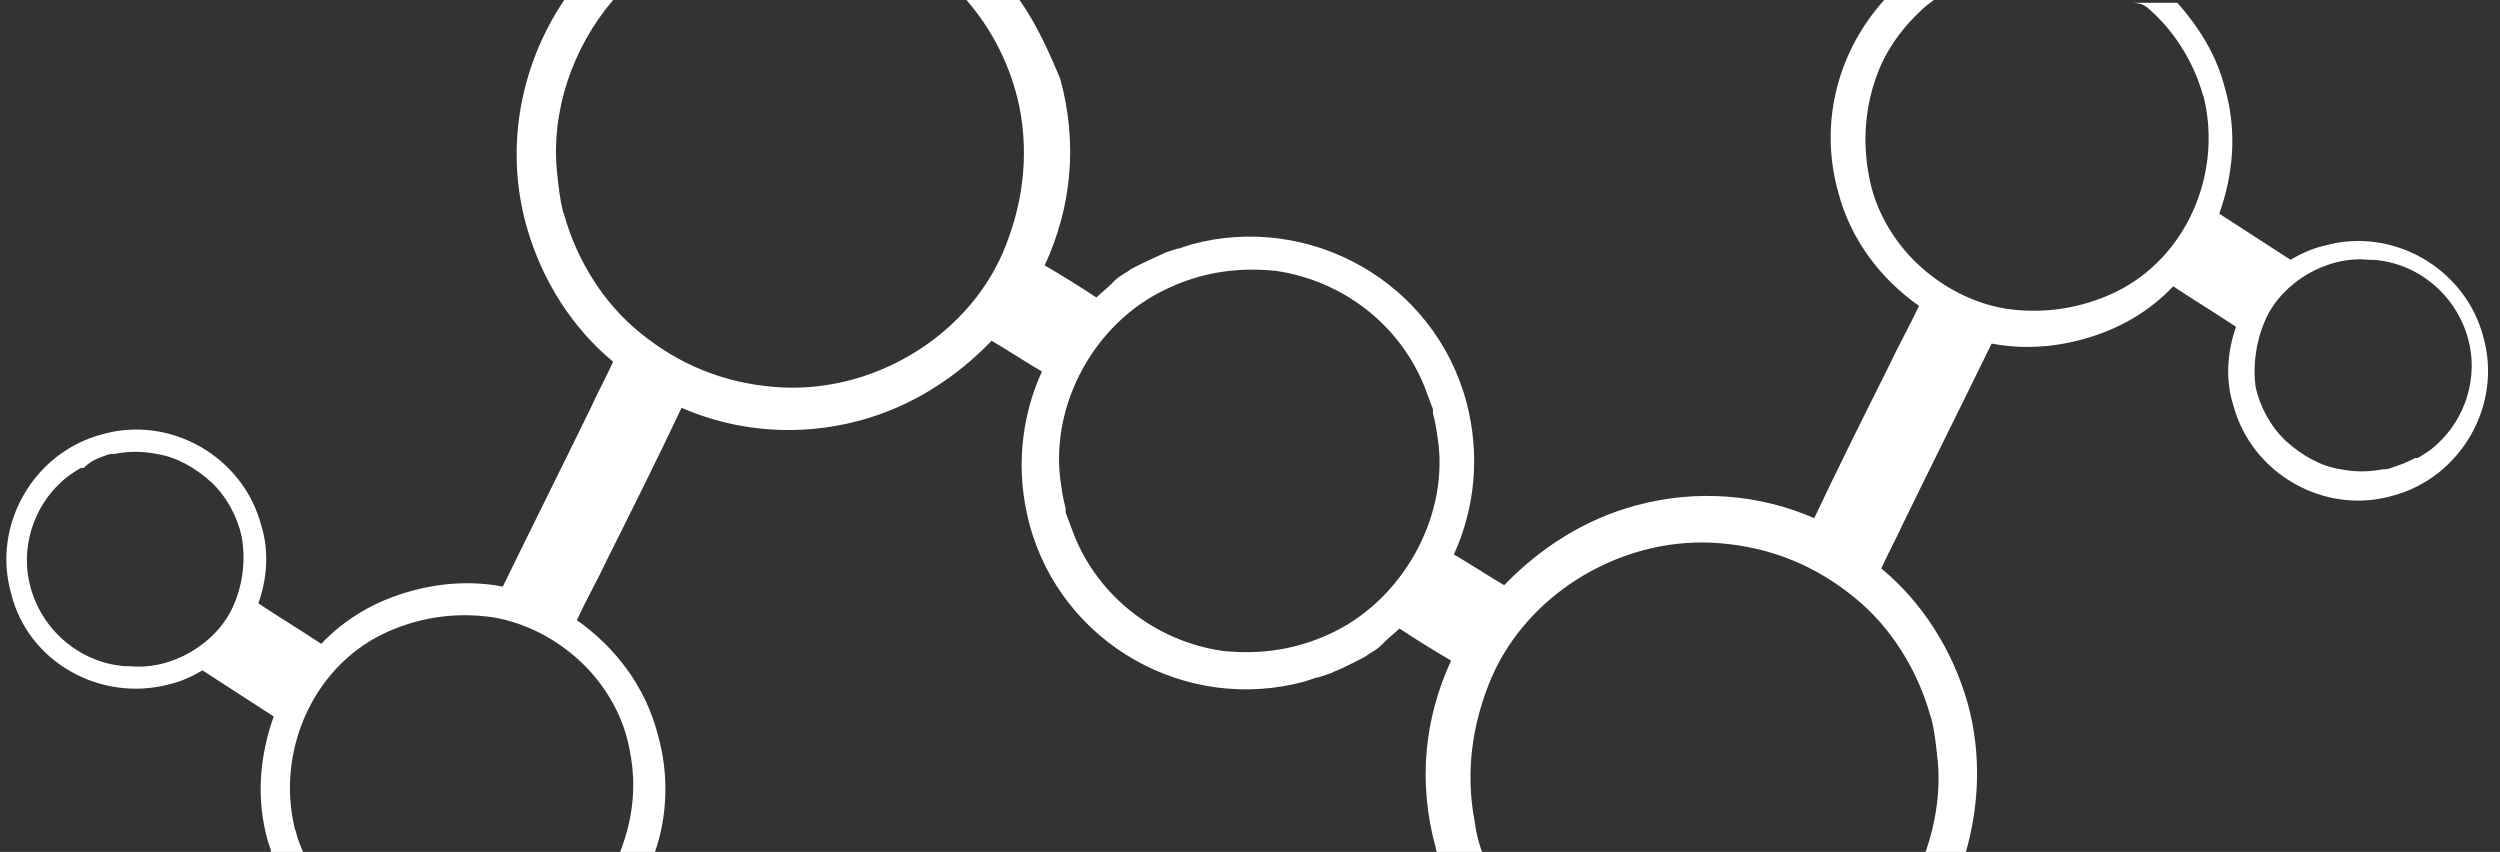 <?xml version="1.0" encoding="utf-8"?>
<!-- Generator: Adobe Illustrator 24.1.0, SVG Export Plug-In . SVG Version: 6.00 Build 0)  -->
<svg version="1.1" id="Layer_1" xmlns="http://www.w3.org/2000/svg" xmlns:xlink="http://www.w3.org/1999/xlink" x="0px" y="0px"
	 viewBox="0 0 179 61" style="enable-background:new 0 0 179 61;" xml:space="preserve">
<rect x="0" y="0" width="179" height="61" fill="#333333" stroke="none"/>
<style type="text/css">
	.st0{fill:#FFFFFF;}
</style>
<path class="st0" d="M162.6,134.2c-1.3-4.9-6.5-7.9-11.4-6.5c-0.9,0.2-1.7,0.6-2.4,1c-1.7-1.1-3.4-2.2-5.1-3.3c1-2.8,1.3-5.9,0.4-9
	c-2.1-7.8-10.2-12.4-17.9-10.2c-7.8,2.1-12.4,10.2-10.2,17.9c0.9,3.5,3.1,6.3,5.8,8.2c-0.7,1.5-1.5,2.9-2.2,4.4
	c-1.8,3.6-3.6,7.2-5.3,10.8c-3.9-1.7-8.4-2.1-12.8-0.9c-3.7,1-6.9,3.1-9.4,5.7c-1.2-0.7-2.4-1.5-3.6-2.2c1.5-3.3,1.9-7.1,0.9-10.9
	c-2.3-8.6-11.2-13.6-19.7-11.3c-0.3,0.1-0.6,0.2-0.9,0.3c0,0-0.1,0-0.1,0c-0.3,0.1-0.6,0.2-0.9,0.3c-0.1,0-0.1,0.1-0.2,0.1
	c-0.4,0.2-0.9,0.4-1.3,0.6c-0.2,0.1-0.4,0.2-0.6,0.3c-0.2,0.1-0.4,0.2-0.5,0.3c-0.3,0.2-0.7,0.4-1,0.7c-0.1,0.1-0.2,0.2-0.3,0.3
	c-0.3,0.3-0.7,0.6-1,0.9c0,0,0,0,0,0c0,0,0,0,0,0c-1.2-0.8-2.5-1.6-3.7-2.3c1.9-4.1,2.4-8.7,1.1-13.4c-2.9-10.5-13.7-16.7-24.2-13.8
	c-10.5,2.9-16.7,13.7-13.8,24.2c1.1,3.9,3.3,7.3,6.2,9.7c-0.5,1.1-1.1,2.2-1.6,3.3c-2.1,4.3-4.2,8.5-6.3,12.8
	c-2.1-0.4-4.3-0.3-6.5,0.3c-2.6,0.7-4.8,2-6.5,3.8c-1.5-1-3-1.9-4.5-2.9c0.6-1.7,0.8-3.7,0.2-5.6c-1.3-4.9-6.5-7.9-11.4-6.5
	c-4.9,1.3-7.9,6.5-6.5,11.4c1.3,4.9,6.5,7.9,11.4,6.5c0.9-0.2,1.7-0.6,2.4-1c1.7,1.1,3.4,2.2,5.1,3.3c-1,2.8-1.3,5.9-0.4,9
	c2.1,7.8,10.2,12.4,17.9,10.2c7.8-2.1,12.4-10.2,10.2-17.9c-0.9-3.5-3.1-6.3-5.8-8.2c0.7-1.5,1.5-2.9,2.2-4.4
	c1.8-3.6,3.6-7.2,5.3-10.8c3.9,1.7,8.4,2.1,12.8,0.9c3.7-1,6.9-3.1,9.4-5.7c1.2,0.7,2.4,1.5,3.6,2.2c-1.5,3.3-1.9,7.1-0.9,10.9
	c2.3,8.6,11.2,13.6,19.7,11.3c0.3-0.1,0.6-0.2,0.9-0.3c0,0,0.1,0,0.1,0c0.3-0.1,0.6-0.2,0.9-0.3c0.1,0,0.1-0.1,0.2-0.1
	c0.5-0.2,0.9-0.4,1.3-0.6c0.2-0.1,0.4-0.2,0.6-0.3c0.2-0.1,0.4-0.2,0.5-0.3c0.3-0.2,0.7-0.4,1-0.7c0.1-0.1,0.2-0.2,0.3-0.3
	c0.3-0.3,0.7-0.6,1-0.9c0,0,0,0,0,0c0,0,0,0,0,0c1.2,0.8,2.5,1.6,3.7,2.3c-1.9,4.1-2.4,8.7-1.1,13.4c2.9,10.5,13.7,16.7,24.2,13.8
	c10.5-2.9,16.7-13.7,13.8-24.2c-1.1-3.9-3.3-7.3-6.2-9.7c0.5-1.1,1.1-2.2,1.6-3.3c2.1-4.3,4.2-8.5,6.3-12.8c2.1,0.4,4.3,0.3,6.5-0.3
	c2.6-0.7,4.8-2,6.5-3.8c1.5,1,3,1.9,4.5,2.9c-0.6,1.7-0.8,3.7-0.2,5.6c1.3,4.9,6.5,7.9,11.4,6.5C161.1,144.3,164,139.2,162.6,134.2z
	 M1.1,153.7c-1.2,2.7-4.4,4.6-7.4,4.3c-0.1,0-0.2,0-0.3,0c-3.1-0.2-5.9-2.4-6.8-5.6c-0.8-2.8,0.2-5.8,2.2-7.6c0.4-0.4,0.9-0.7,1.4-1
	c0,0,0,0,0.1,0c0,0,0,0,0.1,0c0.5-0.3,1.1-0.5,1.7-0.7c0.2-0.1,0.4-0.1,0.6-0.1c1-0.2,2-0.2,3,0c1.4,0.2,2.8,1,3.9,2
	c1.1,1,1.9,2.5,2.2,3.9C2.1,150.5,1.9,152.1,1.1,153.7z M26.2,157.7c1.8,1.7,3.1,4,3.5,6.4c0.5,2.7,0.2,5.4-0.9,7.9
	c-0.7,1.5-1.7,2.8-2.9,3.9c-1.4,1.3-3.1,2.3-5,2.8c-3.7,1-7.5,0.2-10.4-2c-0.3-0.2-0.5-0.4-0.8-0.6c-1.9-1.6-3.3-3.8-4-6.2
	c0-0.1-0.1-0.2-0.1-0.3c-1.3-5.4,1.2-11.4,6.3-13.9c2.5-1.2,5.2-1.6,7.9-1.2C22.2,154.9,24.5,156.1,26.2,157.7z M56.2,128.4
	c-2.7,6.2-9.6,10.2-16.4,9.6c-3.6-0.3-6.8-1.6-9.6-3.9c-2.6-2.1-4.5-5.2-5.4-8.4c0-0.1-0.1-0.2-0.1-0.3c-0.2-0.8-0.3-1.7-0.4-2.6
	c-0.8-6.6,3.1-13.5,9-16.4c3.3-1.6,6.9-2.2,10.6-1.6c3.2,0.5,6.3,2.1,8.7,4.4c2.4,2.3,4.2,5.5,4.8,8.8
	C58.1,121.6,57.7,125.1,56.2,128.4z M61.3,148.6c-0.2-0.5-0.4-1.1-0.6-1.6c0,0,0-0.1,0-0.1c0,0,0,0,0-0.1c0,0,0,0,0,0c0,0,0,0,0,0
	c0,0,0,0,0,0c0,0,0-0.1,0-0.1c-0.2-0.7-0.3-1.5-0.4-2.2c-0.6-5.4,2.5-11,7.4-13.4c2.6-1.3,5.3-1.7,8.1-1.4c4.7,0.7,8.8,3.8,10.6,8.3
	c0.2,0.5,0.4,1.1,0.6,1.6c0,0,0,0.1,0,0.1c0,0,0,0,0,0.1c0,0,0,0,0,0c0,0,0,0,0,0c0,0,0,0,0,0c0,0,0,0.1,0,0.1
	c0.2,0.7,0.3,1.5,0.4,2.2c0.6,5.4-2.5,11-7.4,13.4c-2.6,1.3-5.3,1.7-8.1,1.4C67.3,156.3,63.2,153.2,61.3,148.6z M122.9,161.3
	c0,0.1,0.1,0.2,0.1,0.3c0.2,0.8,0.3,1.7,0.4,2.6c0.8,6.6-3.1,13.5-9,16.4c-3.3,1.6-6.9,2.2-10.6,1.6c-3.2-0.5-6.3-2.1-8.7-4.4
	c-2.4-2.3-4.2-5.5-4.8-8.8c-0.7-3.6-0.2-7.1,1.2-10.4c2.7-6.2,9.6-10.2,16.4-9.6c3.6,0.3,6.8,1.6,9.6,3.9
	C120.2,155.1,122,158.1,122.9,161.3z M135.9,131.4c-2.5,1.2-5.2,1.6-7.9,1.2c-2.4-0.4-4.6-1.6-6.3-3.2c-1.8-1.7-3.1-4-3.5-6.4
	c-0.5-2.7-0.2-5.4,0.9-7.9c0.7-1.5,1.7-2.8,2.9-3.9c1.4-1.3,3.1-2.3,5-2.8c3.7-1,7.5-0.2,10.4,2c0.3,0.2,0.5,0.4,0.8,0.6
	c1.9,1.6,3.3,3.8,4,6.2c0,0.1,0.1,0.2,0.1,0.3C143.5,122.9,140.9,128.9,135.9,131.4z M158.9,142.3c-0.4,0.4-0.9,0.7-1.4,1
	c0,0,0,0-0.1,0c0,0,0,0-0.1,0c-0.5,0.3-1.1,0.5-1.7,0.7c-0.2,0.1-0.4,0.1-0.6,0.1c-1,0.2-2,0.2-3,0c-1.4-0.2-2.8-1-3.9-2
	c-1.1-1-1.9-2.5-2.2-3.9c-0.3-1.7-0.1-3.4,0.6-5c1.2-2.7,4.4-4.6,7.4-4.3c0.1,0,0.2,0,0.3,0c3.1,0.2,5.9,2.4,6.8,5.6
	C161.9,137.5,160.9,140.4,158.9,142.3z"/>
<path class="st0" d="M153.7,0.5c1.9,1.6,3.3,3.8,4,6.2c0,0.1,0.1,0.2,0.1,0.3c1.3,5.4-1.2,11.4-6.3,13.9c-2.5,1.2-5.2,1.6-7.9,1.2
	c-2.4-0.4-4.6-1.6-6.3-3.2c-1.8-1.7-3.1-4-3.5-6.4c-0.5-2.7-0.2-5.4,0.9-7.9c0.7-1.5,1.7-2.8,2.9-3.9c0.3-0.3,0.6-0.5,1-0.8H135
	c-3.3,3.6-4.8,8.7-3.4,13.8c0.9,3.5,3.1,6.3,5.8,8.2c-0.7,1.5-1.5,2.9-2.2,4.4c-1.8,3.6-3.6,7.2-5.3,10.8c-3.9-1.7-8.4-2.1-12.8-0.9
	c-3.7,1-6.9,3.1-9.4,5.7c-1.2-0.7-2.4-1.5-3.6-2.2c1.5-3.3,1.9-7.1,0.9-10.9c-2.3-8.6-11.2-13.6-19.7-11.3c-0.3,0.1-0.6,0.2-0.9,0.3
	c0,0-0.1,0-0.1,0c-0.3,0.1-0.6,0.2-0.9,0.3c-0.1,0-0.1,0.1-0.2,0.1c-0.4,0.2-0.9,0.4-1.3,0.6c-0.2,0.1-0.4,0.2-0.6,0.3
	c-0.2,0.1-0.4,0.2-0.5,0.3c-0.3,0.2-0.7,0.4-1,0.7c-0.1,0.1-0.2,0.2-0.3,0.3c-0.3,0.3-0.7,0.6-1,0.9c0,0,0,0,0,0c0,0,0,0,0,0
	c-1.2-0.8-2.5-1.6-3.7-2.3c1.9-4.1,2.4-8.7,1.1-13.4C75.1,3.7,74.2,1.7,73,0h-3.8c1.9,2.2,3.2,4.8,3.8,7.7c0.7,3.6,0.2,7.1-1.2,10.4
	c-2.7,6.2-9.6,10.2-16.4,9.6c-3.6-0.3-6.8-1.6-9.6-3.9c-2.6-2.1-4.5-5.2-5.4-8.4c0-0.1-0.1-0.2-0.1-0.3c-0.2-0.8-0.3-1.7-0.4-2.6
	C39.4,8,41,3.4,43.9,0h-3.5c-3.1,4.6-4.3,10.5-2.7,16.2c1.1,3.9,3.3,7.3,6.2,9.7c-0.5,1.1-1.1,2.2-1.6,3.3
	c-2.1,4.3-4.2,8.5-6.3,12.8c-2.1-0.4-4.3-0.3-6.5,0.3c-2.6,0.7-4.8,2-6.5,3.8c-1.5-1-3-1.9-4.5-2.9c0.6-1.7,0.8-3.7,0.2-5.6
	c-1.3-4.9-6.5-7.9-11.4-6.5c-4.9,1.3-7.9,6.5-6.5,11.4C2,47.4,7.2,50.3,12.1,49c0.9-0.2,1.7-0.6,2.4-1c1.7,1.1,3.4,2.2,5.1,3.3
	c-1,2.8-1.3,5.9-0.4,9c0.1,0.3,0.2,0.5,0.2,0.7h2.3c-0.2-0.5-0.4-0.9-0.5-1.4c0-0.1-0.1-0.2-0.1-0.3c-1.3-5.4,1.2-11.4,6.3-13.9
	c2.5-1.2,5.2-1.6,7.9-1.2c2.4,0.4,4.6,1.6,6.3,3.2c1.8,1.7,3.1,4,3.5,6.4c0.5,2.5,0.2,4.9-0.7,7.2h2.5c0.9-2.6,1-5.6,0.2-8.4
	c-0.9-3.5-3.1-6.3-5.8-8.2c0.7-1.5,1.5-2.9,2.2-4.4c1.8-3.6,3.6-7.2,5.3-10.8c3.9,1.7,8.4,2.1,12.8,0.9c3.7-1,6.9-3.1,9.4-5.7
	c1.2,0.7,2.4,1.5,3.6,2.2c-1.5,3.3-1.9,7.1-0.9,10.9c2.3,8.6,11.2,13.6,19.7,11.3c0.3-0.1,0.6-0.2,0.9-0.3c0,0,0.1,0,0.1,0
	c0.3-0.1,0.6-0.2,0.9-0.3c0.1,0,0.1-0.1,0.2-0.1c0.5-0.2,0.9-0.4,1.3-0.6c0.2-0.1,0.4-0.2,0.6-0.3c0.2-0.1,0.4-0.2,0.5-0.3
	c0.3-0.2,0.7-0.4,1-0.7c0.1-0.1,0.2-0.2,0.3-0.3c0.3-0.3,0.7-0.6,1-0.9c0,0,0,0,0,0c0,0,0,0,0,0c1.2,0.8,2.5,1.6,3.7,2.3
	c-1.9,4.1-2.4,8.7-1.1,13.4c0,0.2,0.1,0.3,0.2,0.5h3.2c-0.3-0.7-0.5-1.5-0.6-2.3c-0.7-3.6-0.2-7.1,1.2-10.4
	c2.7-6.2,9.6-10.2,16.4-9.6c3.6,0.3,6.8,1.6,9.6,3.9c2.6,2.1,4.5,5.2,5.4,8.4c0,0.1,0.1,0.2,0.1,0.3c0.2,0.8,0.3,1.7,0.4,2.6
	c0.3,2.4-0.1,4.9-0.9,7.1h2.9c1-3.4,1.2-7.1,0.2-10.8c-1.1-3.9-3.3-7.3-6.2-9.7c0.5-1.1,1.1-2.2,1.6-3.3c2.1-4.3,4.2-8.5,6.3-12.8
	c2.1,0.4,4.3,0.3,6.5-0.3c2.6-0.7,4.8-2,6.5-3.8c1.5,1,3,1.9,4.5,2.9c-0.6,1.7-0.8,3.7-0.2,5.6c1.3,4.9,6.5,7.9,11.4,6.5
	c4.9-1.3,7.9-6.5,6.5-11.4c-1.3-4.9-6.5-7.9-11.4-6.5c-0.9,0.2-1.7,0.6-2.4,1c-1.7-1.1-3.4-2.2-5.1-3.3c1-2.8,1.3-5.9,0.4-9
	c-0.6-2.4-1.9-4.4-3.4-6.1h-3.4C153.2,0.2,153.4,0.3,153.7,0.5z M16.7,43.4c-1.2,2.7-4.4,4.6-7.4,4.3c-0.1,0-0.2,0-0.3,0
	c-3.1-0.2-5.9-2.4-6.8-5.6c-0.8-2.8,0.2-5.8,2.2-7.6c0.4-0.4,0.9-0.7,1.4-1c0,0,0,0,0.1,0c0,0,0,0,0.1,0C6.5,33,7,32.8,7.6,32.6
	c0.2-0.1,0.4-0.1,0.6-0.1c1-0.2,2-0.2,3,0c1.4,0.2,2.8,1,3.9,2c1.1,1,1.9,2.5,2.2,3.9C17.6,40.1,17.4,41.8,16.7,43.4z M95.6,45.2
	c-2.6,1.3-5.3,1.7-8.1,1.4c-4.7-0.7-8.8-3.8-10.6-8.3c-0.2-0.5-0.4-1.1-0.6-1.6c0,0,0-0.1,0-0.1c0,0,0,0,0-0.1c0,0,0,0,0,0
	c0,0,0,0,0,0c0,0,0,0,0,0c0,0,0-0.1,0-0.1c-0.2-0.7-0.3-1.5-0.4-2.2c-0.6-5.4,2.5-11,7.4-13.4c2.6-1.3,5.3-1.7,8.1-1.4
	c4.7,0.7,8.8,3.8,10.6,8.3c0.2,0.5,0.4,1.1,0.6,1.6c0,0,0,0.1,0,0.1c0,0,0,0,0,0.1c0,0,0,0,0,0c0,0,0,0,0,0c0,0,0,0,0,0
	c0,0,0,0.1,0,0.1c0.2,0.7,0.3,1.5,0.4,2.2C103.6,37.2,100.4,42.8,95.6,45.2z M162.2,22.9c1.2-2.7,4.4-4.6,7.4-4.3c0.1,0,0.2,0,0.3,0
	c3.1,0.2,5.9,2.4,6.8,5.6c0.8,2.8-0.2,5.8-2.2,7.6c-0.4,0.4-0.9,0.7-1.4,1c0,0,0,0-0.1,0c0,0,0,0-0.1,0c-0.5,0.3-1.1,0.5-1.7,0.7
	c-0.2,0.1-0.4,0.1-0.6,0.1c-1,0.2-2,0.2-3,0c-1.4-0.2-2.8-1-3.9-2c-1.1-1-1.9-2.5-2.2-3.9C161.3,26.2,161.5,24.5,162.2,22.9z"/>
</svg>
